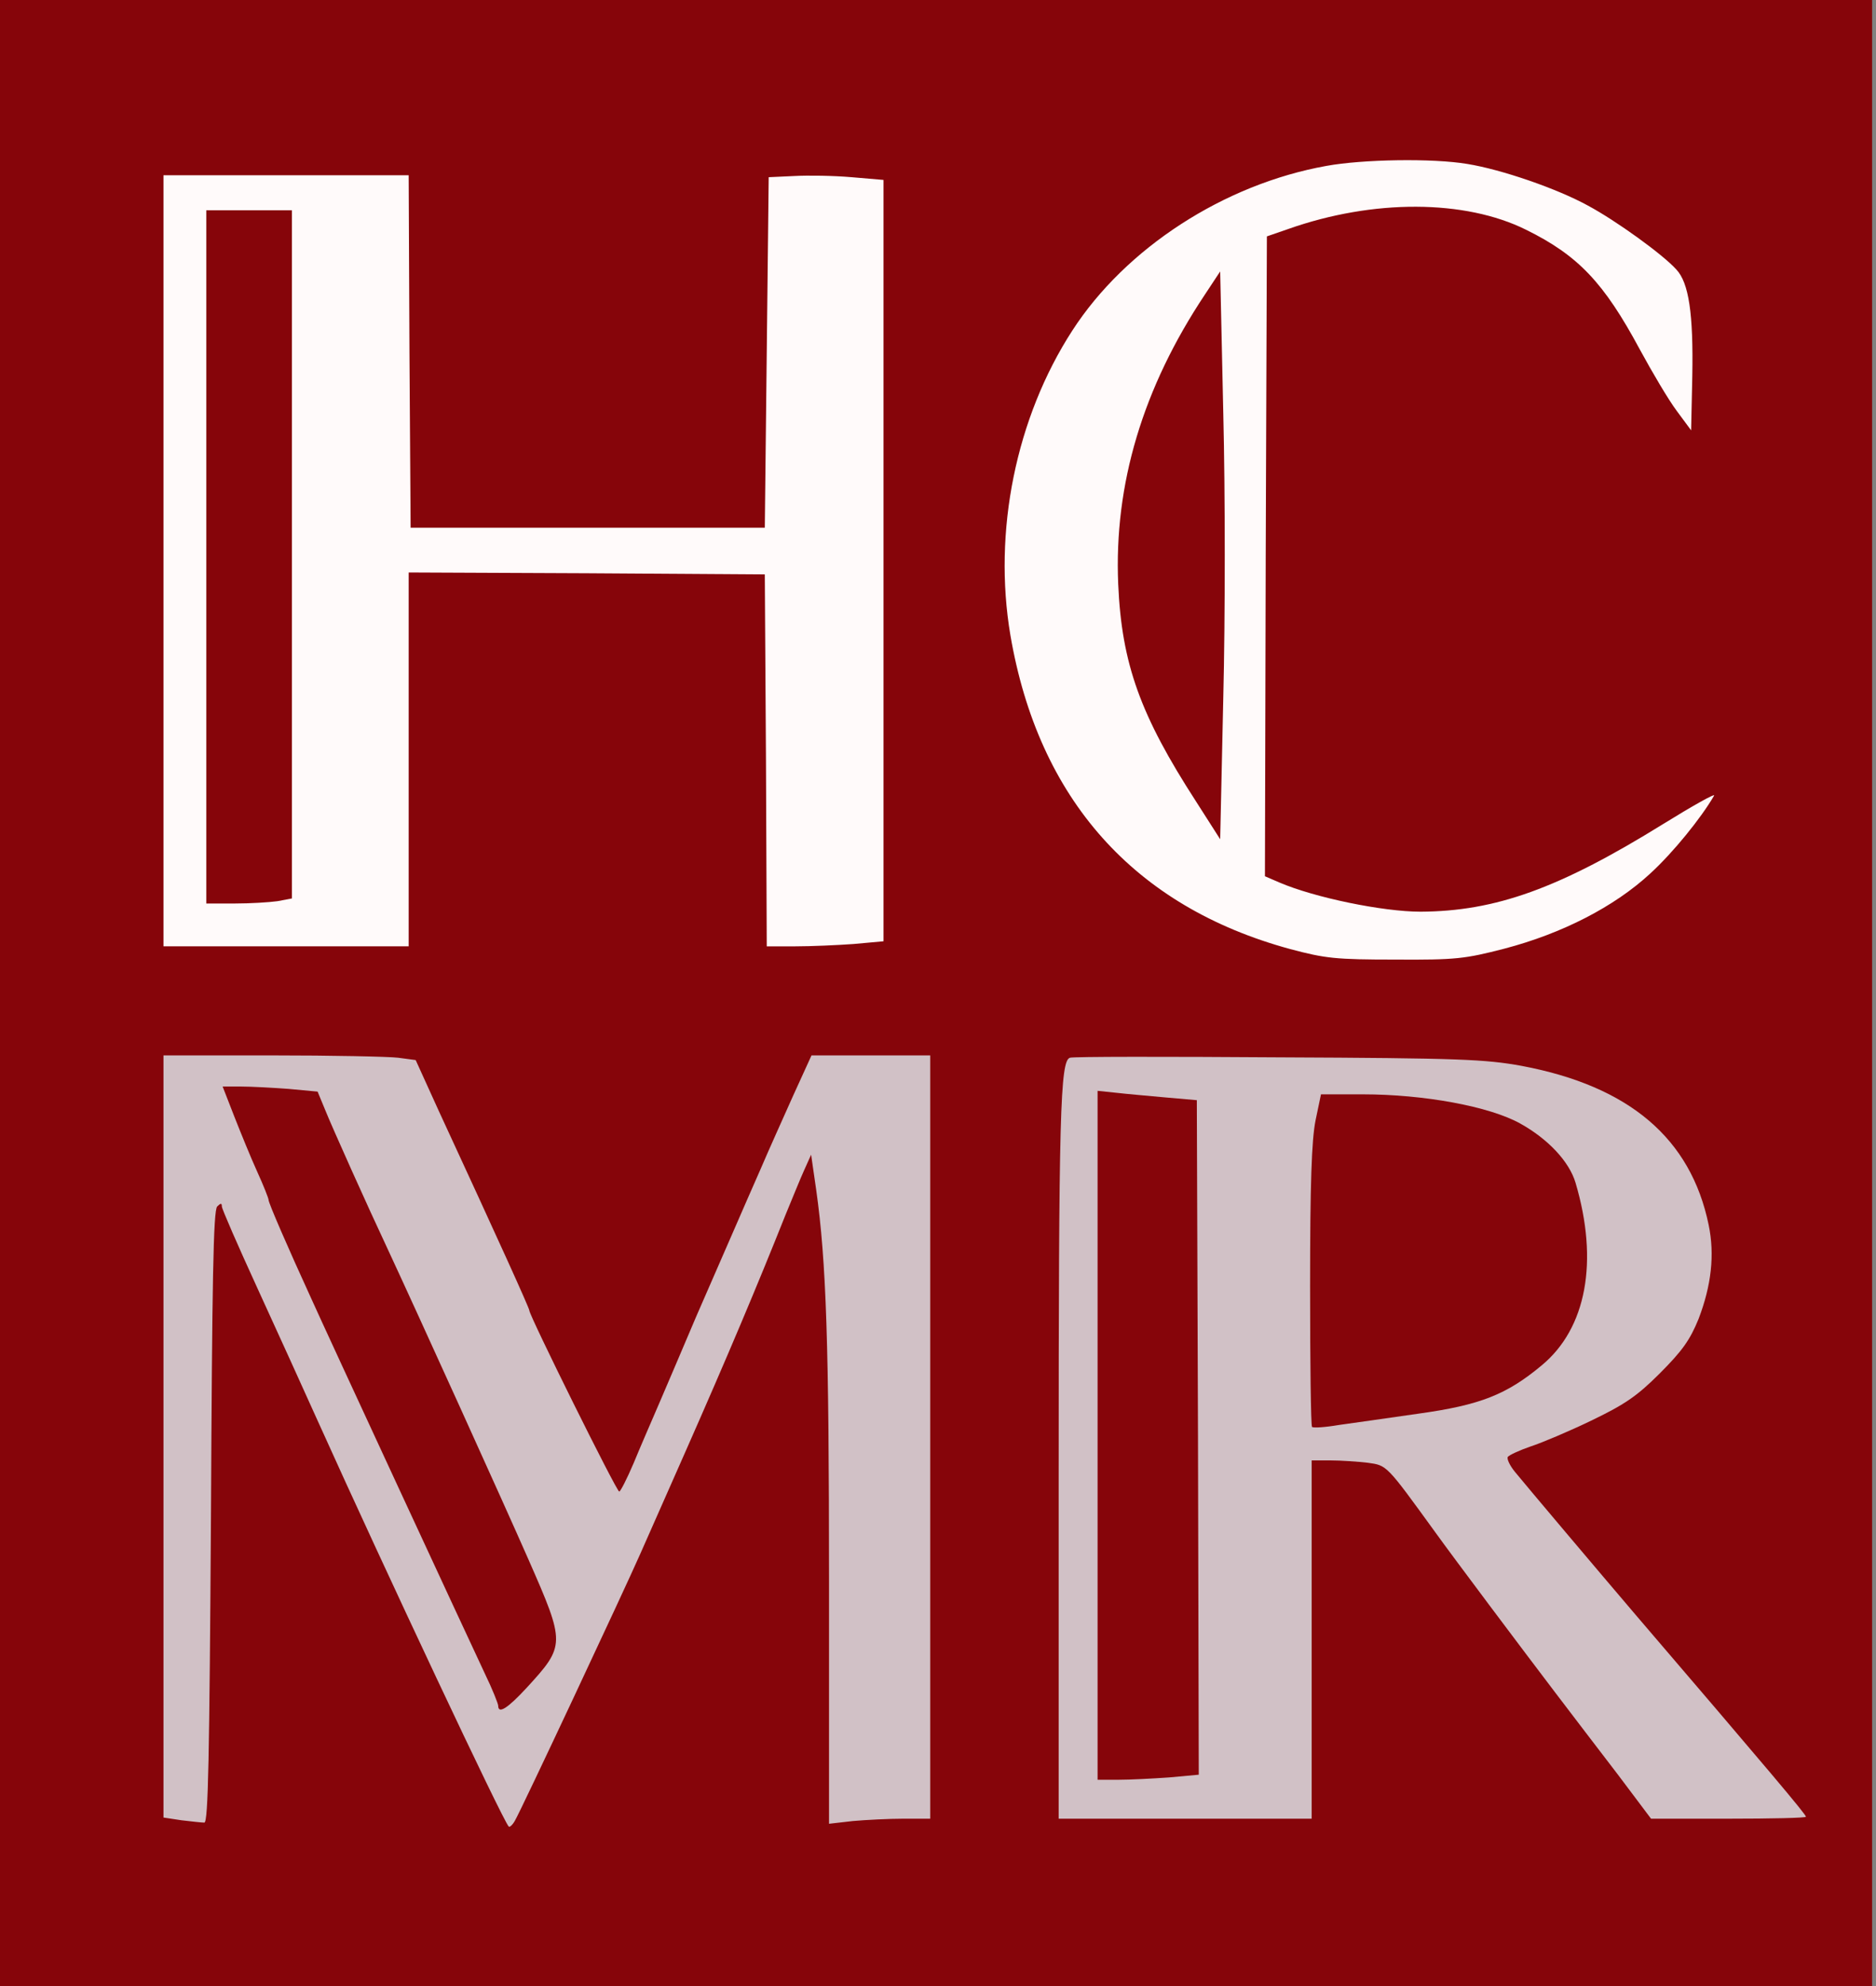 <svg width="482" height="510" xmlns="http://www.w3.org/2000/svg" preserveAspectRatio="xMidYMid meet">

 <rect width="100%" height="100%" fill="#808080" stroke="none"/>

 <g>
  <title>background</title>
  <rect fill="none" id="canvas_background" height="402" width="582" y="-1" x="-1"/>
 </g>
 <g>
  <title>Layer 1</title>
  <rect id="svg_8" height="234" width="446" y="25" x="12.5" stroke-width="1.5" stroke="#000" fill="#fffafa"/>
  <rect id="svg_9" height="230" width="452" y="265" x="19.5" stroke-width="1.5" stroke="#000" fill="#d1c1c6"/>
  <g id="svg_1" fill="#000000" transform="translate(0,510) scale(0.1,-0.1) ">
   <path fill="#86050a" id="svg_2" d="m0,2550l0,-2550l2405,0l2405,0l0,2550l0,2550l-2405,0l-2405,0l0,-2550zm3770,2129c87,-14 230,-63 310,-107c71,-38 192,-125 227,-164c32,-34 44,-113 41,-274l-3,-139l-37,50c-21,28 -63,99 -95,158c-92,171 -158,241 -292,307c-157,78 -393,79 -611,2l-55,-19l-3,-821l-2,-822l37,-16c91,-39 266,-75 363,-75c192,1 355,59 623,225c76,47 135,80 131,73c-33,-57 -105,-146 -164,-200c-92,-85 -226,-154 -375,-193c-101,-26 -124,-29 -280,-28c-153,0 -180,3 -270,27c-401,109 -647,385 -719,806c-45,266 14,558 159,782c137,212 390,376 653,423c93,17 273,20 362,5zm-2718,-481l3,-453l455,0l455,0l5,450l5,450l65,3c36,2 102,1 148,-3l82,-7l0,-977l0,-978l-77,-7c-42,-3 -109,-6 -149,-6l-74,0l-2,478l-3,477l-457,3l-458,2l0,-480l0,-480l-315,0l-315,0l0,990l0,990l315,0l315,0l2,-452zm-29,-1814l45,-6l60,-132c154,-333 232,-505 232,-511c0,-13 224,-465 231,-465c3,0 20,33 37,73c16,39 46,108 65,152c19,44 62,145 96,225c35,80 78,179 96,220c18,41 49,113 70,160c20,47 58,131 83,187l47,103l153,0l152,0l0,-980l0,-980l-69,0c-37,0 -96,-3 -130,-6l-61,-7l0,624c0,608 -7,820 -33,1004l-13,90l-18,-40c-10,-22 -31,-74 -48,-115c-73,-183 -148,-361 -258,-610c-45,-102 -97,-219 -115,-260c-41,-93 -306,-658 -322,-685c-6,-11 -14,-18 -16,-15c-15,15 -315,652 -490,1040c-36,80 -106,234 -156,343c-50,109 -91,203 -91,209c0,9 -3,9 -12,0c-10,-10 -13,-195 -16,-797c-4,-617 -7,-785 -17,-785c-7,0 -33,3 -59,6l-46,7l0,978l0,979l279,0c153,0 299,-3 324,-6zm2887,-21c276,-52 434,-186 480,-408c16,-77 7,-156 -26,-242c-22,-54 -42,-82 -100,-140c-59,-59 -91,-80 -176,-121c-56,-27 -127,-57 -155,-66c-29,-10 -55,-22 -59,-27c-3,-5 5,-22 18,-38c31,-38 217,-258 310,-367c342,-399 438,-513 438,-519c0,-3 -90,-5 -199,-5l-199,0l-85,113c-47,61 -120,157 -162,212c-83,109 -261,346 -307,410c-127,175 -124,172 -174,179c-26,3 -69,6 -95,6l-49,0l0,-460l0,-460l-325,0l-325,0l0,868c0,947 4,1078 29,1086c9,3 250,3 536,1c466,-2 531,-5 625,-22z"/>
   <path fill="#86050a" id="svg_3" d="m3096,4344c-160,-240 -234,-488 -223,-744c9,-205 57,-337 200,-558l62,-97l8,364c5,201 5,529 0,729l-8,365l-39,-59z"/>
   <path fill="#86050a" id="svg_4" d="m530,3670l0,-890l73,0c39,0 89,3 110,6l37,7l0,883l0,884l-110,0l-110,0l0,-890z"/>
   <path fill="#86050a" id="svg_5" d="m602,2233c17,-43 43,-107 59,-142c16,-35 29,-68 29,-72c0,-8 49,-121 110,-254c33,-74 411,-889 446,-963c19,-39 34,-77 34,-82c0,-22 24,-7 73,46c100,109 100,113 5,329c-61,139 -287,637 -363,800c-48,102 -142,311 -160,356l-19,46l-75,7c-41,3 -95,6 -121,6l-48,0l30,-77z"/>
   <path fill="#86050a" id="svg_6" d="m2820,1415l0,-885l53,0c30,0 88,3 131,6l76,7l-2,866l-3,866l-80,7c-44,4 -101,9 -127,12l-48,5l0,-884z"/>
   <path fill="#86050a" id="svg_7" d="m3380,2223c-10,-50 -14,-162 -14,-425c0,-197 2,-360 5,-362c3,-3 34,-1 69,5c36,5 128,18 204,29c159,22 227,49 317,124c115,95 147,267 87,469c-16,54 -70,112 -142,152c-79,44 -247,75 -405,75l-107,0l-14,-67z"/>
  </g>
 </g>
</svg>